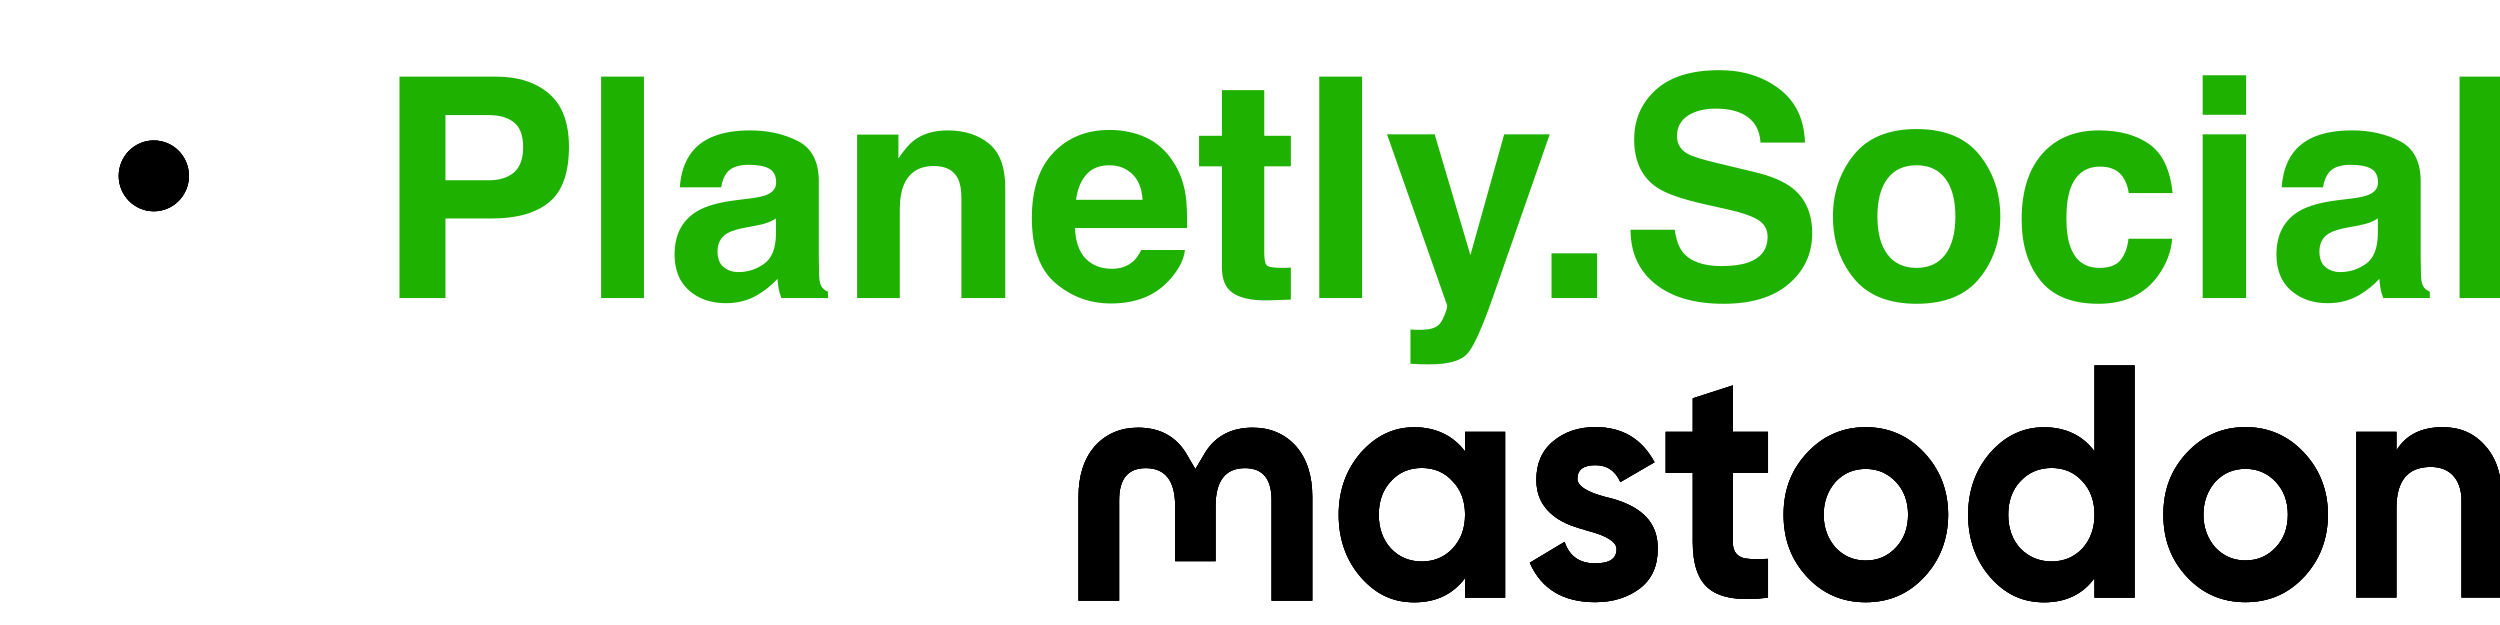 <?xml version="1.0" encoding="UTF-8"?>
<!-- Generated by Pixelmator Pro 3.1 -->
<svg width="480" height="120" viewBox="0 0 480 120" xmlns="http://www.w3.org/2000/svg" xmlns:xlink="http://www.w3.org/1999/xlink">
    <path id="Path" fill="none" stroke="none" d="M 112.161 26.567 C 110.426 13.673 99.189 3.513 85.868 1.544 C 83.62 1.211 75.105 6.9e-05 55.38 6.9e-05 L 55.232 6.9e-05 C 35.501 6.9e-05 31.268 1.211 29.021 1.544 C 16.071 3.458 4.244 12.588 1.375 25.634 C -0.005 32.059 -0.153 39.182 0.104 45.716 C 0.469 55.086 0.54 64.44 1.391 73.772 C 1.979 79.971 3.006 86.12 4.462 92.174 C 7.19 103.355 18.231 112.66 29.048 116.456 C 40.63 120.414 53.085 121.072 65.019 118.354 C 66.331 118.048 67.628 117.694 68.908 117.29 C 71.81 116.368 75.209 115.338 77.707 113.527 C 77.741 113.501 77.769 113.469 77.789 113.431 C 77.809 113.393 77.82 113.351 77.822 113.309 L 77.822 104.266 C 77.821 104.226 77.812 104.187 77.794 104.151 C 77.776 104.115 77.751 104.084 77.719 104.059 C 77.688 104.035 77.651 104.018 77.612 104.009 C 77.574 104 77.533 104.001 77.494 104.009 C 69.848 105.836 62.013 106.751 54.152 106.737 C 40.624 106.737 36.985 100.317 35.943 97.645 C 35.106 95.335 34.574 92.925 34.361 90.478 C 34.359 90.437 34.367 90.396 34.383 90.358 C 34.4 90.321 34.425 90.287 34.457 90.261 C 34.489 90.235 34.527 90.217 34.567 90.208 C 34.607 90.199 34.649 90.2 34.689 90.211 C 42.207 92.024 49.914 92.94 57.649 92.938 C 59.509 92.938 61.364 92.938 63.224 92.889 C 71.003 92.67 79.202 92.272 86.855 90.778 C 87.046 90.74 87.237 90.707 87.401 90.658 C 99.473 88.34 110.961 81.064 112.128 62.64 C 112.172 61.915 112.281 55.043 112.281 54.29 C 112.286 51.732 113.105 36.144 112.161 26.567 Z"/>
    <path id="path1" fill="#000000" stroke="none" d="M 22.789 33.767 C 22.789 30.007 25.805 26.966 29.533 26.966 C 33.261 26.966 36.276 30.007 36.276 33.767 C 36.276 37.527 33.261 40.568 29.533 40.568 C 25.805 40.568 22.789 37.527 22.789 33.767 Z"/>
    <path id="path2" fill="none" stroke="none" d="M 112.161 26.567 C 110.426 13.673 99.189 3.513 85.868 1.544 C 83.62 1.211 75.105 6.9e-05 55.38 6.9e-05 L 55.232 6.9e-05 C 35.501 6.9e-05 31.268 1.211 29.021 1.544 C 16.071 3.458 4.244 12.588 1.375 25.634 C -0.005 32.059 -0.153 39.182 0.104 45.716 C 0.469 55.086 0.54 64.44 1.391 73.772 C 1.979 79.971 3.006 86.12 4.462 92.174 C 7.19 103.355 18.231 112.66 29.048 116.456 C 40.63 120.414 53.085 121.072 65.019 118.354 C 66.331 118.048 67.628 117.694 68.908 117.29 C 71.81 116.368 75.209 115.338 77.707 113.527 C 77.741 113.501 77.769 113.469 77.789 113.431 C 77.809 113.393 77.82 113.351 77.822 113.309 L 77.822 104.266 C 77.821 104.226 77.812 104.187 77.794 104.151 C 77.776 104.115 77.751 104.084 77.719 104.059 C 77.688 104.035 77.651 104.018 77.612 104.009 C 77.574 104 77.533 104.001 77.494 104.009 C 69.848 105.836 62.013 106.751 54.152 106.737 C 40.624 106.737 36.985 100.317 35.943 97.645 C 35.106 95.335 34.574 92.925 34.361 90.478 C 34.359 90.437 34.367 90.396 34.383 90.358 C 34.4 90.321 34.425 90.287 34.457 90.261 C 34.489 90.235 34.527 90.217 34.567 90.208 C 34.607 90.199 34.649 90.2 34.689 90.211 C 42.207 92.024 49.914 92.94 57.649 92.938 C 59.509 92.938 61.364 92.938 63.224 92.889 C 71.003 92.67 79.202 92.272 86.855 90.778 C 87.046 90.74 87.237 90.707 87.401 90.658 C 99.473 88.34 110.961 81.064 112.128 62.64 C 112.172 61.915 112.281 55.043 112.281 54.29 C 112.286 51.732 113.105 36.144 112.161 26.567 Z"/>
    <path id="path3" fill="#000000" stroke="none" d="M 22.789 33.767 C 22.789 30.007 25.805 26.966 29.533 26.966 C 33.261 26.966 36.276 30.007 36.276 33.767 C 36.276 37.527 33.261 40.568 29.533 40.568 C 25.805 40.568 22.789 37.527 22.789 33.767 Z"/>
    <path id="path4" fill="none" stroke="none" d="M 112.161 26.567 C 110.426 13.673 99.189 3.513 85.868 1.544 C 83.62 1.211 75.105 6.9e-05 55.38 6.9e-05 L 55.232 6.9e-05 C 35.501 6.9e-05 31.268 1.211 29.021 1.544 C 16.071 3.458 4.244 12.588 1.375 25.634 C -0.005 32.059 -0.153 39.182 0.104 45.716 C 0.469 55.086 0.54 64.44 1.391 73.772 C 1.979 79.971 3.006 86.12 4.462 92.174 C 7.19 103.355 18.231 112.66 29.048 116.456 C 40.63 120.414 53.085 121.072 65.019 118.354 C 66.331 118.048 67.628 117.694 68.908 117.29 C 71.81 116.368 75.209 115.338 77.707 113.527 C 77.741 113.501 77.769 113.469 77.789 113.431 C 77.809 113.393 77.82 113.351 77.822 113.309 L 77.822 104.266 C 77.821 104.226 77.812 104.187 77.794 104.151 C 77.776 104.115 77.751 104.084 77.719 104.059 C 77.688 104.035 77.651 104.018 77.612 104.009 C 77.574 104 77.533 104.001 77.494 104.009 C 69.848 105.836 62.013 106.751 54.152 106.737 C 40.624 106.737 36.985 100.317 35.943 97.645 C 35.106 95.335 34.574 92.925 34.361 90.478 C 34.359 90.437 34.367 90.396 34.383 90.358 C 34.4 90.321 34.425 90.287 34.457 90.261 C 34.489 90.235 34.527 90.217 34.567 90.208 C 34.607 90.199 34.649 90.2 34.689 90.211 C 42.207 92.024 49.914 92.94 57.649 92.938 C 59.509 92.938 61.364 92.938 63.224 92.889 C 71.003 92.67 79.202 92.272 86.855 90.778 C 87.046 90.74 87.237 90.707 87.401 90.658 C 99.473 88.34 110.961 81.064 112.128 62.64 C 112.172 61.915 112.281 55.043 112.281 54.29 C 112.286 51.732 113.105 36.144 112.161 26.567 Z"/>
    <path id="PlanetlySocial" fill="#1eb100" fill-rule="evenodd" stroke="none" d="M 472.24 14.712 L 480.462 14.712 L 480.462 57.231 L 472.24 57.231 Z M 440.394 29.192 C 442.567 26.423 446.298 25.038 451.587 25.038 C 455.029 25.038 458.087 25.721 460.76 27.087 C 463.433 28.452 464.769 31.029 464.769 34.817 L 464.769 49.24 C 464.769 50.24 464.788 51.452 464.827 52.875 C 464.885 53.952 465.048 54.683 465.317 55.067 C 465.587 55.452 465.99 55.769 466.529 56.019 L 466.529 57.231 L 457.587 57.231 C 457.337 56.596 457.163 56 457.067 55.442 C 456.971 54.885 456.894 54.25 456.837 53.538 C 455.702 54.769 454.394 55.817 452.913 56.683 C 451.144 57.702 449.144 58.212 446.913 58.212 C 444.067 58.212 441.716 57.399 439.861 55.774 C 438.005 54.149 437.077 51.846 437.077 48.865 C 437.077 45 438.567 42.202 441.548 40.471 C 443.183 39.529 445.587 38.856 448.76 38.452 L 451.558 38.106 C 453.077 37.913 454.163 37.673 454.817 37.385 C 455.99 36.885 456.577 36.106 456.577 35.048 C 456.577 33.76 456.13 32.87 455.236 32.38 C 454.341 31.889 453.029 31.644 451.298 31.644 C 449.356 31.644 447.981 32.125 447.173 33.087 C 446.596 33.798 446.212 34.76 446.019 35.971 L 438.087 35.971 C 438.26 33.221 439.029 30.962 440.394 29.192 Z M 446.51 51.288 C 447.279 51.923 448.221 52.24 449.337 52.24 C 451.106 52.24 452.736 51.721 454.226 50.683 C 455.716 49.644 456.49 47.75 456.548 45 L 456.548 41.942 C 456.029 42.269 455.505 42.534 454.976 42.736 C 454.447 42.938 453.721 43.125 452.798 43.298 L 450.952 43.644 C 449.221 43.952 447.981 44.327 447.231 44.769 C 445.962 45.519 445.327 46.683 445.327 48.26 C 445.327 49.663 445.721 50.673 446.51 51.288 Z M 431.25 25.788 L 431.25 57.231 L 422.913 57.231 L 422.913 25.788 Z M 431.25 14.452 L 431.25 22.038 L 422.913 22.038 L 422.913 14.452 Z M 417.144 37.067 L 408.721 37.067 C 408.567 35.894 408.173 34.837 407.538 33.894 C 406.615 32.625 405.183 31.99 403.24 31.99 C 400.471 31.99 398.577 33.365 397.558 36.115 C 397.019 37.577 396.75 39.519 396.75 41.942 C 396.75 44.25 397.019 46.106 397.558 47.51 C 398.538 50.125 400.385 51.433 403.096 51.433 C 405.019 51.433 406.385 50.913 407.192 49.875 C 408 48.837 408.49 47.49 408.663 45.837 L 417.058 45.837 C 416.865 48.337 415.962 50.702 414.346 52.933 C 411.769 56.529 407.952 58.327 402.894 58.327 C 397.837 58.327 394.115 56.827 391.731 53.827 C 389.346 50.827 388.154 46.933 388.154 42.144 C 388.154 36.74 389.471 32.538 392.106 29.538 C 394.74 26.538 398.375 25.038 403.01 25.038 C 406.952 25.038 410.178 25.923 412.688 27.692 C 415.197 29.462 416.683 32.587 417.144 37.067 Z M 380.077 29.769 C 382.731 33.096 384.058 37.029 384.058 41.567 C 384.058 46.183 382.731 50.13 380.077 53.409 C 377.423 56.688 373.394 58.327 367.99 58.327 C 362.587 58.327 358.558 56.688 355.904 53.409 C 353.25 50.13 351.923 46.183 351.923 41.567 C 351.923 37.029 353.25 33.096 355.904 29.769 C 358.558 26.442 362.587 24.779 367.99 24.779 C 373.394 24.779 377.423 26.442 380.077 29.769 Z M 367.962 31.731 C 365.558 31.731 363.707 32.582 362.409 34.284 C 361.111 35.986 360.462 38.413 360.462 41.567 C 360.462 44.721 361.111 47.154 362.409 48.865 C 363.707 50.577 365.558 51.433 367.962 51.433 C 370.365 51.433 372.212 50.577 373.5 48.865 C 374.788 47.154 375.433 44.721 375.433 41.567 C 375.433 38.413 374.788 35.986 373.5 34.284 C 372.212 32.582 370.365 31.731 367.962 31.731 Z M 330.548 51.087 C 332.644 51.087 334.346 50.856 335.654 50.394 C 338.135 49.51 339.375 47.865 339.375 45.462 C 339.375 44.058 338.76 42.971 337.529 42.202 C 336.298 41.452 334.365 40.788 331.731 40.212 L 327.231 39.202 C 322.808 38.202 319.75 37.115 318.058 35.942 C 315.192 33.981 313.76 30.913 313.76 26.74 C 313.76 22.933 315.144 19.769 317.913 17.25 C 320.683 14.731 324.75 13.471 330.115 13.471 C 334.596 13.471 338.418 14.659 341.582 17.034 C 344.745 19.409 346.404 22.856 346.558 27.375 L 338.019 27.375 C 337.865 24.817 336.75 23 334.673 21.923 C 333.288 21.212 331.567 20.856 329.51 20.856 C 327.221 20.856 325.394 21.317 324.029 22.24 C 322.663 23.163 321.981 24.452 321.981 26.106 C 321.981 27.625 322.654 28.76 324 29.51 C 324.865 30.01 326.712 30.596 329.538 31.269 L 336.865 33.029 C 340.077 33.798 342.5 34.827 344.135 36.115 C 346.673 38.115 347.942 41.01 347.942 44.798 C 347.942 48.683 346.457 51.909 343.486 54.476 C 340.514 57.043 336.317 58.327 330.894 58.327 C 325.356 58.327 321 57.063 317.827 54.534 C 314.654 52.005 313.067 48.529 313.067 44.106 L 321.548 44.106 C 321.817 46.048 322.346 47.5 323.135 48.462 C 324.577 50.212 327.048 51.087 330.548 51.087 Z M 297.894 48.635 L 306.635 48.635 L 306.635 57.231 L 297.894 57.231 Z M 282.317 48.981 L 288.808 25.788 L 297.548 25.788 L 286.76 56.712 C 284.683 62.673 283.038 66.37 281.827 67.803 C 280.615 69.236 278.192 69.952 274.558 69.952 C 273.827 69.952 273.24 69.947 272.798 69.938 C 272.356 69.928 271.692 69.894 270.808 69.837 L 270.808 63.26 L 271.846 63.317 C 272.654 63.356 273.423 63.327 274.154 63.231 C 274.885 63.135 275.5 62.913 276 62.567 C 276.481 62.24 276.928 61.558 277.341 60.519 C 277.755 59.481 277.923 58.846 277.846 58.615 L 266.308 25.788 L 275.452 25.788 Z M 253.298 14.712 L 261.519 14.712 L 261.519 57.231 L 253.298 57.231 Z M 247.846 51.375 L 247.846 57.519 L 243.952 57.663 C 240.067 57.798 237.413 57.125 235.99 55.644 C 235.067 54.702 234.606 53.25 234.606 51.288 L 234.606 31.933 L 230.221 31.933 L 230.221 26.077 L 234.606 26.077 L 234.606 17.308 L 242.74 17.308 L 242.74 26.077 L 247.846 26.077 L 247.846 31.933 L 242.74 31.933 L 242.74 48.548 C 242.74 49.837 242.904 50.639 243.231 50.957 C 243.558 51.274 244.558 51.433 246.231 51.433 C 246.481 51.433 246.745 51.428 247.024 51.418 C 247.303 51.409 247.577 51.394 247.846 51.375 Z M 227.51 48 C 227.298 49.865 226.327 51.76 224.596 53.683 C 221.904 56.74 218.135 58.269 213.288 58.269 C 209.288 58.269 205.76 56.981 202.702 54.404 C 199.644 51.827 198.115 47.635 198.115 41.827 C 198.115 36.385 199.495 32.212 202.255 29.308 C 205.014 26.404 208.596 24.952 213 24.952 C 215.615 24.952 217.971 25.442 220.067 26.423 C 222.163 27.404 223.894 28.952 225.26 31.067 C 226.49 32.933 227.288 35.096 227.654 37.558 C 227.865 39 227.952 41.077 227.913 43.788 L 206.394 43.788 C 206.51 46.942 207.5 49.154 209.365 50.423 C 210.5 51.212 211.865 51.606 213.462 51.606 C 215.154 51.606 216.529 51.125 217.587 50.163 C 218.163 49.644 218.673 48.923 219.115 48 Z M 219.375 38.365 C 219.24 36.192 218.582 34.543 217.399 33.418 C 216.216 32.293 214.75 31.731 213 31.731 C 211.096 31.731 209.62 32.327 208.572 33.519 C 207.524 34.712 206.865 36.327 206.596 38.365 Z M 179.308 31.875 C 176.519 31.875 174.606 33.058 173.567 35.423 C 173.029 36.673 172.76 38.269 172.76 40.212 L 172.76 57.231 L 164.567 57.231 L 164.567 25.846 L 172.5 25.846 L 172.5 30.433 C 173.558 28.817 174.558 27.654 175.5 26.942 C 177.192 25.673 179.337 25.038 181.933 25.038 C 185.183 25.038 187.841 25.889 189.909 27.591 C 191.976 29.293 193.01 32.115 193.01 36.058 L 193.01 57.231 L 184.587 57.231 L 184.587 38.106 C 184.587 36.452 184.365 35.183 183.923 34.298 C 183.115 32.683 181.577 31.875 179.308 31.875 Z M 132.837 29.192 C 135.01 26.423 138.74 25.038 144.029 25.038 C 147.471 25.038 150.529 25.721 153.202 27.087 C 155.875 28.452 157.212 31.029 157.212 34.817 L 157.212 49.24 C 157.212 50.24 157.231 51.452 157.269 52.875 C 157.327 53.952 157.49 54.683 157.76 55.067 C 158.029 55.452 158.433 55.769 158.971 56.019 L 158.971 57.231 L 150.029 57.231 C 149.779 56.596 149.606 56 149.51 55.442 C 149.413 54.885 149.337 54.25 149.279 53.538 C 148.144 54.769 146.837 55.817 145.356 56.683 C 143.587 57.702 141.587 58.212 139.356 58.212 C 136.51 58.212 134.159 57.399 132.303 55.774 C 130.447 54.149 129.519 51.846 129.519 48.865 C 129.519 45 131.01 42.202 133.99 40.471 C 135.625 39.529 138.029 38.856 141.202 38.452 L 144 38.106 C 145.519 37.913 146.606 37.673 147.26 37.385 C 148.433 36.885 149.019 36.106 149.019 35.048 C 149.019 33.76 148.572 32.87 147.678 32.38 C 146.784 31.889 145.471 31.644 143.74 31.644 C 141.798 31.644 140.423 32.125 139.615 33.087 C 139.038 33.798 138.654 34.76 138.462 35.971 L 130.529 35.971 C 130.702 33.221 131.471 30.962 132.837 29.192 Z M 138.952 51.288 C 139.721 51.923 140.663 52.24 141.779 52.24 C 143.548 52.24 145.178 51.721 146.668 50.683 C 148.159 49.644 148.933 47.75 148.99 45 L 148.99 41.942 C 148.471 42.269 147.947 42.534 147.418 42.736 C 146.889 42.938 146.163 43.125 145.24 43.298 L 143.394 43.644 C 141.663 43.952 140.423 44.327 139.673 44.769 C 138.404 45.519 137.769 46.683 137.769 48.26 C 137.769 49.663 138.163 50.673 138.952 51.288 Z M 115.413 14.712 L 123.635 14.712 L 123.635 57.231 L 115.413 57.231 Z M 94.558 41.942 L 85.529 41.942 L 85.529 57.231 L 76.702 57.231 L 76.702 14.712 L 95.221 14.712 C 99.49 14.712 102.894 15.808 105.433 18 C 107.971 20.192 109.24 23.587 109.24 28.183 C 109.24 33.202 107.971 36.75 105.433 38.827 C 102.894 40.904 99.269 41.942 94.558 41.942 Z M 98.712 33.087 C 99.865 32.067 100.442 30.452 100.442 28.24 C 100.442 26.029 99.861 24.452 98.697 23.51 C 97.534 22.567 95.904 22.096 93.808 22.096 L 85.529 22.096 L 85.529 34.615 L 93.808 34.615 C 95.904 34.615 97.538 34.106 98.712 33.087 Z"/>
    <path id="path5" fill="#000000" stroke="none" d="M 22.789 33.767 C 22.789 30.007 25.805 26.966 29.533 26.966 C 33.261 26.966 36.276 30.007 36.276 33.767 C 36.276 37.527 33.261 40.568 29.533 40.568 C 25.805 40.568 22.789 37.527 22.789 33.767 Z"/>
    <g id="Group">
        <path id="path6" fill="#000000" stroke="none" d="M 251.966 95.421 L 251.966 115.329 L 244.14 115.329 L 244.14 96.016 C 244.14 91.94 242.444 89.879 239.038 89.879 C 235.284 89.879 233.392 92.337 233.392 97.176 L 233.392 107.756 L 225.627 107.756 L 225.627 97.176 C 225.627 92.321 223.75 89.879 219.98 89.879 C 216.59 89.879 214.879 91.94 214.879 96.016 L 214.879 115.329 L 207.068 115.329 L 207.068 95.421 C 207.068 91.36 208.098 88.123 210.156 85.726 C 212.291 83.329 215.076 82.108 218.527 82.108 C 222.524 82.108 225.566 83.665 227.564 86.764 L 229.517 90.062 L 231.47 86.764 C 233.468 83.665 236.495 82.108 240.507 82.108 C 243.958 82.108 246.743 83.329 248.878 85.726 C 250.937 88.123 251.966 91.344 251.966 95.421 Z M 278.895 105.314 C 280.515 103.588 281.287 101.436 281.287 98.825 C 281.287 96.215 280.515 94.047 278.895 92.398 C 277.336 90.673 275.368 89.848 272.977 89.848 C 270.585 89.848 268.617 90.673 267.058 92.398 C 265.499 94.047 264.727 96.215 264.727 98.825 C 264.727 101.436 265.499 103.604 267.058 105.314 C 268.617 106.962 270.585 107.802 272.977 107.802 C 275.368 107.802 277.336 106.978 278.895 105.314 Z M 281.287 82.902 L 288.992 82.902 L 288.992 114.749 L 281.287 114.749 L 281.287 110.993 C 278.956 114.107 275.732 115.649 271.539 115.649 C 267.346 115.649 264.121 114.062 261.26 110.81 C 258.445 107.558 257.022 103.543 257.022 98.84 C 257.022 94.138 258.46 90.184 261.26 86.932 C 264.136 83.68 267.542 82.032 271.539 82.032 C 275.535 82.032 278.956 83.558 281.287 86.673 L 281.287 82.917 L 281.287 82.902 Z M 314.938 98.245 C 317.208 99.97 318.344 102.382 318.283 105.436 C 318.283 108.688 317.148 111.237 314.816 113.008 C 312.485 114.733 309.67 115.619 306.264 115.619 C 300.103 115.619 295.925 113.069 293.714 108.046 L 300.405 104.031 C 301.298 106.764 303.266 108.168 306.264 108.168 C 309.019 108.168 310.381 107.283 310.381 105.436 C 310.381 104.092 308.595 102.886 304.947 101.94 C 303.57 101.558 302.434 101.176 301.541 100.856 C 300.285 100.352 299.209 99.772 298.317 99.069 C 296.107 97.344 294.971 95.054 294.971 92.123 C 294.971 89.008 296.046 86.52 298.196 84.734 C 300.405 82.886 303.1 82.001 306.324 82.001 C 311.472 82.001 315.225 84.23 317.678 88.749 L 311.108 92.566 C 310.155 90.398 308.534 89.314 306.324 89.314 C 303.994 89.314 302.858 90.199 302.858 91.925 C 302.858 93.268 304.644 94.474 308.293 95.421 C 311.108 96.062 313.318 97.008 314.922 98.23 L 314.938 98.245 Z M 339.445 90.795 L 332.694 90.795 L 332.694 104.046 C 332.694 105.634 333.299 106.596 334.435 107.039 C 335.267 107.359 336.947 107.42 339.46 107.298 L 339.46 114.749 C 334.269 115.39 330.499 114.871 328.289 113.161 C 326.078 111.512 325.004 108.443 325.004 104.062 L 325.004 90.795 L 319.811 90.795 L 319.811 82.902 L 325.004 82.902 L 325.004 76.474 L 332.709 73.986 L 332.709 82.902 L 339.46 82.902 L 339.46 90.795 L 339.445 90.795 Z M 364.013 105.13 C 365.572 103.482 366.344 101.375 366.344 98.825 C 366.344 96.276 365.572 94.184 364.013 92.52 C 362.453 90.871 360.547 90.031 358.215 90.031 C 355.884 90.031 353.977 90.856 352.418 92.52 C 350.92 94.245 350.148 96.337 350.148 98.825 C 350.148 101.314 350.92 103.405 352.418 105.13 C 353.977 106.779 355.884 107.619 358.215 107.619 C 360.547 107.619 362.453 106.794 364.013 105.13 Z M 346.984 110.794 C 343.941 107.542 342.442 103.604 342.442 98.825 C 342.442 94.047 343.941 90.169 346.984 86.917 C 350.026 83.665 353.795 82.016 358.215 82.016 C 362.636 82.016 366.404 83.665 369.448 86.917 C 372.49 90.169 374.05 94.184 374.05 98.825 C 374.05 103.466 372.49 107.542 369.448 110.794 C 366.404 114.046 362.696 115.634 358.215 115.634 C 353.735 115.634 350.026 114.046 346.984 110.794 Z M 399.814 105.314 C 401.372 103.588 402.144 101.436 402.144 98.825 C 402.144 96.215 401.372 94.047 399.814 92.398 C 398.254 90.673 396.286 89.848 393.895 89.848 C 391.502 89.848 389.534 90.673 387.915 92.398 C 386.356 94.047 385.584 96.215 385.584 98.825 C 385.584 101.436 386.356 103.604 387.915 105.314 C 389.534 106.962 391.563 107.802 393.895 107.802 C 396.225 107.802 398.254 106.978 399.814 105.314 Z M 402.144 70.154 L 409.849 70.154 L 409.849 114.749 L 402.144 114.749 L 402.144 110.993 C 399.874 114.107 396.649 115.649 392.457 115.649 C 388.263 115.649 384.994 114.062 382.117 110.81 C 379.302 107.558 377.879 103.543 377.879 98.84 C 377.879 94.138 379.318 90.184 382.117 86.932 C 384.979 83.68 388.445 82.032 392.457 82.032 C 396.468 82.032 399.874 83.558 402.144 86.673 L 402.144 70.169 L 402.144 70.154 Z M 436.93 105.115 C 438.49 103.466 439.262 101.359 439.262 98.81 C 439.262 96.26 438.49 94.169 436.93 92.505 C 435.371 90.856 433.464 90.016 431.133 90.016 C 428.801 90.016 426.893 90.841 425.335 92.505 C 423.836 94.23 423.064 96.321 423.064 98.81 C 423.064 101.298 423.836 103.39 425.335 105.115 C 426.893 106.764 428.801 107.604 431.133 107.604 C 433.464 107.604 435.371 106.779 436.93 105.115 Z M 419.9 110.779 C 416.858 107.527 415.36 103.588 415.36 98.81 C 415.36 94.031 416.858 90.153 419.9 86.902 C 422.944 83.65 426.712 82.001 431.133 82.001 C 435.552 82.001 439.322 83.65 442.364 86.902 C 445.408 90.153 446.966 94.169 446.966 98.81 C 446.966 103.451 445.408 107.527 442.364 110.779 C 439.322 114.031 435.613 115.619 431.133 115.619 C 426.652 115.619 422.944 114.031 419.9 110.779 Z M 480.314 95.176 L 480.314 114.733 L 472.609 114.733 L 472.609 96.199 C 472.609 94.092 472.079 92.505 470.989 91.299 C 469.975 90.215 468.538 89.65 466.69 89.65 C 462.331 89.65 460.12 92.26 460.12 97.543 L 460.12 114.733 L 452.416 114.733 L 452.416 82.902 L 460.12 82.902 L 460.12 86.474 C 461.967 83.482 464.904 82.016 469.021 82.016 C 472.306 82.016 475.001 83.161 477.09 85.512 C 479.239 87.863 480.314 91.054 480.314 95.192"/>
        <path id="path7" fill="#000000" stroke="none" d="M 251.966 95.421 L 251.966 115.329 L 244.14 115.329 L 244.14 96.016 C 244.14 91.94 242.444 89.879 239.038 89.879 C 235.284 89.879 233.392 92.337 233.392 97.176 L 233.392 107.756 L 225.627 107.756 L 225.627 97.176 C 225.627 92.321 223.75 89.879 219.98 89.879 C 216.59 89.879 214.879 91.94 214.879 96.016 L 214.879 115.329 L 207.068 115.329 L 207.068 95.421 C 207.068 91.36 208.098 88.123 210.156 85.726 C 212.291 83.329 215.076 82.108 218.527 82.108 C 222.524 82.108 225.566 83.665 227.564 86.764 L 229.517 90.062 L 231.47 86.764 C 233.468 83.665 236.495 82.108 240.507 82.108 C 243.958 82.108 246.743 83.329 248.878 85.726 C 250.937 88.123 251.966 91.344 251.966 95.421 Z M 278.895 105.314 C 280.515 103.588 281.287 101.436 281.287 98.825 C 281.287 96.215 280.515 94.047 278.895 92.398 C 277.336 90.673 275.368 89.848 272.977 89.848 C 270.585 89.848 268.617 90.673 267.058 92.398 C 265.499 94.047 264.727 96.215 264.727 98.825 C 264.727 101.436 265.499 103.604 267.058 105.314 C 268.617 106.962 270.585 107.802 272.977 107.802 C 275.368 107.802 277.336 106.978 278.895 105.314 Z M 281.287 82.902 L 288.992 82.902 L 288.992 114.749 L 281.287 114.749 L 281.287 110.993 C 278.956 114.107 275.732 115.649 271.539 115.649 C 267.346 115.649 264.121 114.062 261.26 110.81 C 258.445 107.558 257.022 103.543 257.022 98.84 C 257.022 94.138 258.46 90.184 261.26 86.932 C 264.136 83.68 267.542 82.032 271.539 82.032 C 275.535 82.032 278.956 83.558 281.287 86.673 L 281.287 82.917 L 281.287 82.902 Z M 314.938 98.245 C 317.208 99.97 318.344 102.382 318.283 105.436 C 318.283 108.688 317.148 111.237 314.816 113.008 C 312.485 114.733 309.67 115.619 306.264 115.619 C 300.103 115.619 295.925 113.069 293.714 108.046 L 300.405 104.031 C 301.298 106.764 303.266 108.168 306.264 108.168 C 309.019 108.168 310.381 107.283 310.381 105.436 C 310.381 104.092 308.595 102.886 304.947 101.94 C 303.57 101.558 302.434 101.176 301.541 100.856 C 300.285 100.352 299.209 99.772 298.317 99.069 C 296.107 97.344 294.971 95.054 294.971 92.123 C 294.971 89.008 296.046 86.52 298.196 84.734 C 300.405 82.886 303.1 82.001 306.324 82.001 C 311.472 82.001 315.225 84.23 317.678 88.749 L 311.108 92.566 C 310.155 90.398 308.534 89.314 306.324 89.314 C 303.994 89.314 302.858 90.199 302.858 91.925 C 302.858 93.268 304.644 94.474 308.293 95.421 C 311.108 96.062 313.318 97.008 314.922 98.23 L 314.938 98.245 Z M 339.445 90.795 L 332.694 90.795 L 332.694 104.046 C 332.694 105.634 333.299 106.596 334.435 107.039 C 335.267 107.359 336.947 107.42 339.46 107.298 L 339.46 114.749 C 334.269 115.39 330.499 114.871 328.289 113.161 C 326.078 111.512 325.004 108.443 325.004 104.062 L 325.004 90.795 L 319.811 90.795 L 319.811 82.902 L 325.004 82.902 L 325.004 76.474 L 332.709 73.986 L 332.709 82.902 L 339.46 82.902 L 339.46 90.795 L 339.445 90.795 Z M 364.013 105.13 C 365.572 103.482 366.344 101.375 366.344 98.825 C 366.344 96.276 365.572 94.184 364.013 92.52 C 362.453 90.871 360.547 90.031 358.215 90.031 C 355.884 90.031 353.977 90.856 352.418 92.52 C 350.92 94.245 350.148 96.337 350.148 98.825 C 350.148 101.314 350.92 103.405 352.418 105.13 C 353.977 106.779 355.884 107.619 358.215 107.619 C 360.547 107.619 362.453 106.794 364.013 105.13 Z M 346.984 110.794 C 343.941 107.542 342.442 103.604 342.442 98.825 C 342.442 94.047 343.941 90.169 346.984 86.917 C 350.026 83.665 353.795 82.016 358.215 82.016 C 362.636 82.016 366.404 83.665 369.448 86.917 C 372.49 90.169 374.05 94.184 374.05 98.825 C 374.05 103.466 372.49 107.542 369.448 110.794 C 366.404 114.046 362.696 115.634 358.215 115.634 C 353.735 115.634 350.026 114.046 346.984 110.794 Z M 399.814 105.314 C 401.372 103.588 402.144 101.436 402.144 98.825 C 402.144 96.215 401.372 94.047 399.814 92.398 C 398.254 90.673 396.286 89.848 393.895 89.848 C 391.502 89.848 389.534 90.673 387.915 92.398 C 386.356 94.047 385.584 96.215 385.584 98.825 C 385.584 101.436 386.356 103.604 387.915 105.314 C 389.534 106.962 391.563 107.802 393.895 107.802 C 396.225 107.802 398.254 106.978 399.814 105.314 Z M 402.144 70.154 L 409.849 70.154 L 409.849 114.749 L 402.144 114.749 L 402.144 110.993 C 399.874 114.107 396.649 115.649 392.457 115.649 C 388.263 115.649 384.994 114.062 382.117 110.81 C 379.302 107.558 377.879 103.543 377.879 98.84 C 377.879 94.138 379.318 90.184 382.117 86.932 C 384.979 83.68 388.445 82.032 392.457 82.032 C 396.468 82.032 399.874 83.558 402.144 86.673 L 402.144 70.169 L 402.144 70.154 Z M 436.93 105.115 C 438.49 103.466 439.262 101.359 439.262 98.81 C 439.262 96.26 438.49 94.169 436.93 92.505 C 435.371 90.856 433.464 90.016 431.133 90.016 C 428.801 90.016 426.893 90.841 425.335 92.505 C 423.836 94.23 423.064 96.321 423.064 98.81 C 423.064 101.298 423.836 103.39 425.335 105.115 C 426.893 106.764 428.801 107.604 431.133 107.604 C 433.464 107.604 435.371 106.779 436.93 105.115 Z M 419.9 110.779 C 416.858 107.527 415.36 103.588 415.36 98.81 C 415.36 94.031 416.858 90.153 419.9 86.902 C 422.944 83.65 426.712 82.001 431.133 82.001 C 435.552 82.001 439.322 83.65 442.364 86.902 C 445.408 90.153 446.966 94.169 446.966 98.81 C 446.966 103.451 445.408 107.527 442.364 110.779 C 439.322 114.031 435.613 115.619 431.133 115.619 C 426.652 115.619 422.944 114.031 419.9 110.779 Z M 480.314 95.176 L 480.314 114.733 L 472.609 114.733 L 472.609 96.199 C 472.609 94.092 472.079 92.505 470.989 91.299 C 469.975 90.215 468.538 89.65 466.69 89.65 C 462.331 89.65 460.12 92.26 460.12 97.543 L 460.12 114.733 L 452.416 114.733 L 452.416 82.902 L 460.12 82.902 L 460.12 86.474 C 461.967 83.482 464.904 82.016 469.021 82.016 C 472.306 82.016 475.001 83.161 477.09 85.512 C 479.239 87.863 480.314 91.054 480.314 95.192"/>
        <path id="path8" fill="#000000" stroke="none" d="M 251.966 95.421 L 251.966 115.329 L 244.14 115.329 L 244.14 96.016 C 244.14 91.94 242.444 89.879 239.038 89.879 C 235.284 89.879 233.392 92.337 233.392 97.176 L 233.392 107.756 L 225.627 107.756 L 225.627 97.176 C 225.627 92.321 223.75 89.879 219.98 89.879 C 216.59 89.879 214.879 91.94 214.879 96.016 L 214.879 115.329 L 207.068 115.329 L 207.068 95.421 C 207.068 91.36 208.098 88.123 210.156 85.726 C 212.291 83.329 215.076 82.108 218.527 82.108 C 222.524 82.108 225.566 83.665 227.564 86.764 L 229.517 90.062 L 231.47 86.764 C 233.468 83.665 236.495 82.108 240.507 82.108 C 243.958 82.108 246.743 83.329 248.878 85.726 C 250.937 88.123 251.966 91.344 251.966 95.421 Z M 278.895 105.314 C 280.515 103.588 281.287 101.436 281.287 98.825 C 281.287 96.215 280.515 94.047 278.895 92.398 C 277.336 90.673 275.368 89.848 272.977 89.848 C 270.585 89.848 268.617 90.673 267.058 92.398 C 265.499 94.047 264.727 96.215 264.727 98.825 C 264.727 101.436 265.499 103.604 267.058 105.314 C 268.617 106.962 270.585 107.802 272.977 107.802 C 275.368 107.802 277.336 106.978 278.895 105.314 Z M 281.287 82.902 L 288.992 82.902 L 288.992 114.749 L 281.287 114.749 L 281.287 110.993 C 278.956 114.107 275.732 115.649 271.539 115.649 C 267.346 115.649 264.121 114.062 261.26 110.81 C 258.445 107.558 257.022 103.543 257.022 98.84 C 257.022 94.138 258.46 90.184 261.26 86.932 C 264.136 83.68 267.542 82.032 271.539 82.032 C 275.535 82.032 278.956 83.558 281.287 86.673 L 281.287 82.917 L 281.287 82.902 Z M 314.938 98.245 C 317.208 99.97 318.344 102.382 318.283 105.436 C 318.283 108.688 317.148 111.237 314.816 113.008 C 312.485 114.733 309.67 115.619 306.264 115.619 C 300.103 115.619 295.925 113.069 293.714 108.046 L 300.405 104.031 C 301.298 106.764 303.266 108.168 306.264 108.168 C 309.019 108.168 310.381 107.283 310.381 105.436 C 310.381 104.092 308.595 102.886 304.947 101.94 C 303.57 101.558 302.434 101.176 301.541 100.856 C 300.285 100.352 299.209 99.772 298.317 99.069 C 296.107 97.344 294.971 95.054 294.971 92.123 C 294.971 89.008 296.046 86.52 298.196 84.734 C 300.405 82.886 303.1 82.001 306.324 82.001 C 311.472 82.001 315.225 84.23 317.678 88.749 L 311.108 92.566 C 310.155 90.398 308.534 89.314 306.324 89.314 C 303.994 89.314 302.858 90.199 302.858 91.925 C 302.858 93.268 304.644 94.474 308.293 95.421 C 311.108 96.062 313.318 97.008 314.922 98.23 L 314.938 98.245 Z M 339.445 90.795 L 332.694 90.795 L 332.694 104.046 C 332.694 105.634 333.299 106.596 334.435 107.039 C 335.267 107.359 336.947 107.42 339.46 107.298 L 339.46 114.749 C 334.269 115.39 330.499 114.871 328.289 113.161 C 326.078 111.512 325.004 108.443 325.004 104.062 L 325.004 90.795 L 319.811 90.795 L 319.811 82.902 L 325.004 82.902 L 325.004 76.474 L 332.709 73.986 L 332.709 82.902 L 339.46 82.902 L 339.46 90.795 L 339.445 90.795 Z M 364.013 105.13 C 365.572 103.482 366.344 101.375 366.344 98.825 C 366.344 96.276 365.572 94.184 364.013 92.52 C 362.453 90.871 360.547 90.031 358.215 90.031 C 355.884 90.031 353.977 90.856 352.418 92.52 C 350.92 94.245 350.148 96.337 350.148 98.825 C 350.148 101.314 350.92 103.405 352.418 105.13 C 353.977 106.779 355.884 107.619 358.215 107.619 C 360.547 107.619 362.453 106.794 364.013 105.13 Z M 346.984 110.794 C 343.941 107.542 342.442 103.604 342.442 98.825 C 342.442 94.047 343.941 90.169 346.984 86.917 C 350.026 83.665 353.795 82.016 358.215 82.016 C 362.636 82.016 366.404 83.665 369.448 86.917 C 372.49 90.169 374.05 94.184 374.05 98.825 C 374.05 103.466 372.49 107.542 369.448 110.794 C 366.404 114.046 362.696 115.634 358.215 115.634 C 353.735 115.634 350.026 114.046 346.984 110.794 Z M 399.814 105.314 C 401.372 103.588 402.144 101.436 402.144 98.825 C 402.144 96.215 401.372 94.047 399.814 92.398 C 398.254 90.673 396.286 89.848 393.895 89.848 C 391.502 89.848 389.534 90.673 387.915 92.398 C 386.356 94.047 385.584 96.215 385.584 98.825 C 385.584 101.436 386.356 103.604 387.915 105.314 C 389.534 106.962 391.563 107.802 393.895 107.802 C 396.225 107.802 398.254 106.978 399.814 105.314 Z M 402.144 70.154 L 409.849 70.154 L 409.849 114.749 L 402.144 114.749 L 402.144 110.993 C 399.874 114.107 396.649 115.649 392.457 115.649 C 388.263 115.649 384.994 114.062 382.117 110.81 C 379.302 107.558 377.879 103.543 377.879 98.84 C 377.879 94.138 379.318 90.184 382.117 86.932 C 384.979 83.68 388.445 82.032 392.457 82.032 C 396.468 82.032 399.874 83.558 402.144 86.673 L 402.144 70.169 L 402.144 70.154 Z M 436.93 105.115 C 438.49 103.466 439.262 101.359 439.262 98.81 C 439.262 96.26 438.49 94.169 436.93 92.505 C 435.371 90.856 433.464 90.016 431.133 90.016 C 428.801 90.016 426.893 90.841 425.335 92.505 C 423.836 94.23 423.064 96.321 423.064 98.81 C 423.064 101.298 423.836 103.39 425.335 105.115 C 426.893 106.764 428.801 107.604 431.133 107.604 C 433.464 107.604 435.371 106.779 436.93 105.115 Z M 419.9 110.779 C 416.858 107.527 415.36 103.588 415.36 98.81 C 415.36 94.031 416.858 90.153 419.9 86.902 C 422.944 83.65 426.712 82.001 431.133 82.001 C 435.552 82.001 439.322 83.65 442.364 86.902 C 445.408 90.153 446.966 94.169 446.966 98.81 C 446.966 103.451 445.408 107.527 442.364 110.779 C 439.322 114.031 435.613 115.619 431.133 115.619 C 426.652 115.619 422.944 114.031 419.9 110.779 Z M 480.314 95.176 L 480.314 114.733 L 472.609 114.733 L 472.609 96.199 C 472.609 94.092 472.079 92.505 470.989 91.299 C 469.975 90.215 468.538 89.65 466.69 89.65 C 462.331 89.65 460.12 92.26 460.12 97.543 L 460.12 114.733 L 452.416 114.733 L 452.416 82.902 L 460.12 82.902 L 460.12 86.474 C 461.967 83.482 464.904 82.016 469.021 82.016 C 472.306 82.016 475.001 83.161 477.09 85.512 C 479.239 87.863 480.314 91.054 480.314 95.192"/>
    </g>
</svg>

